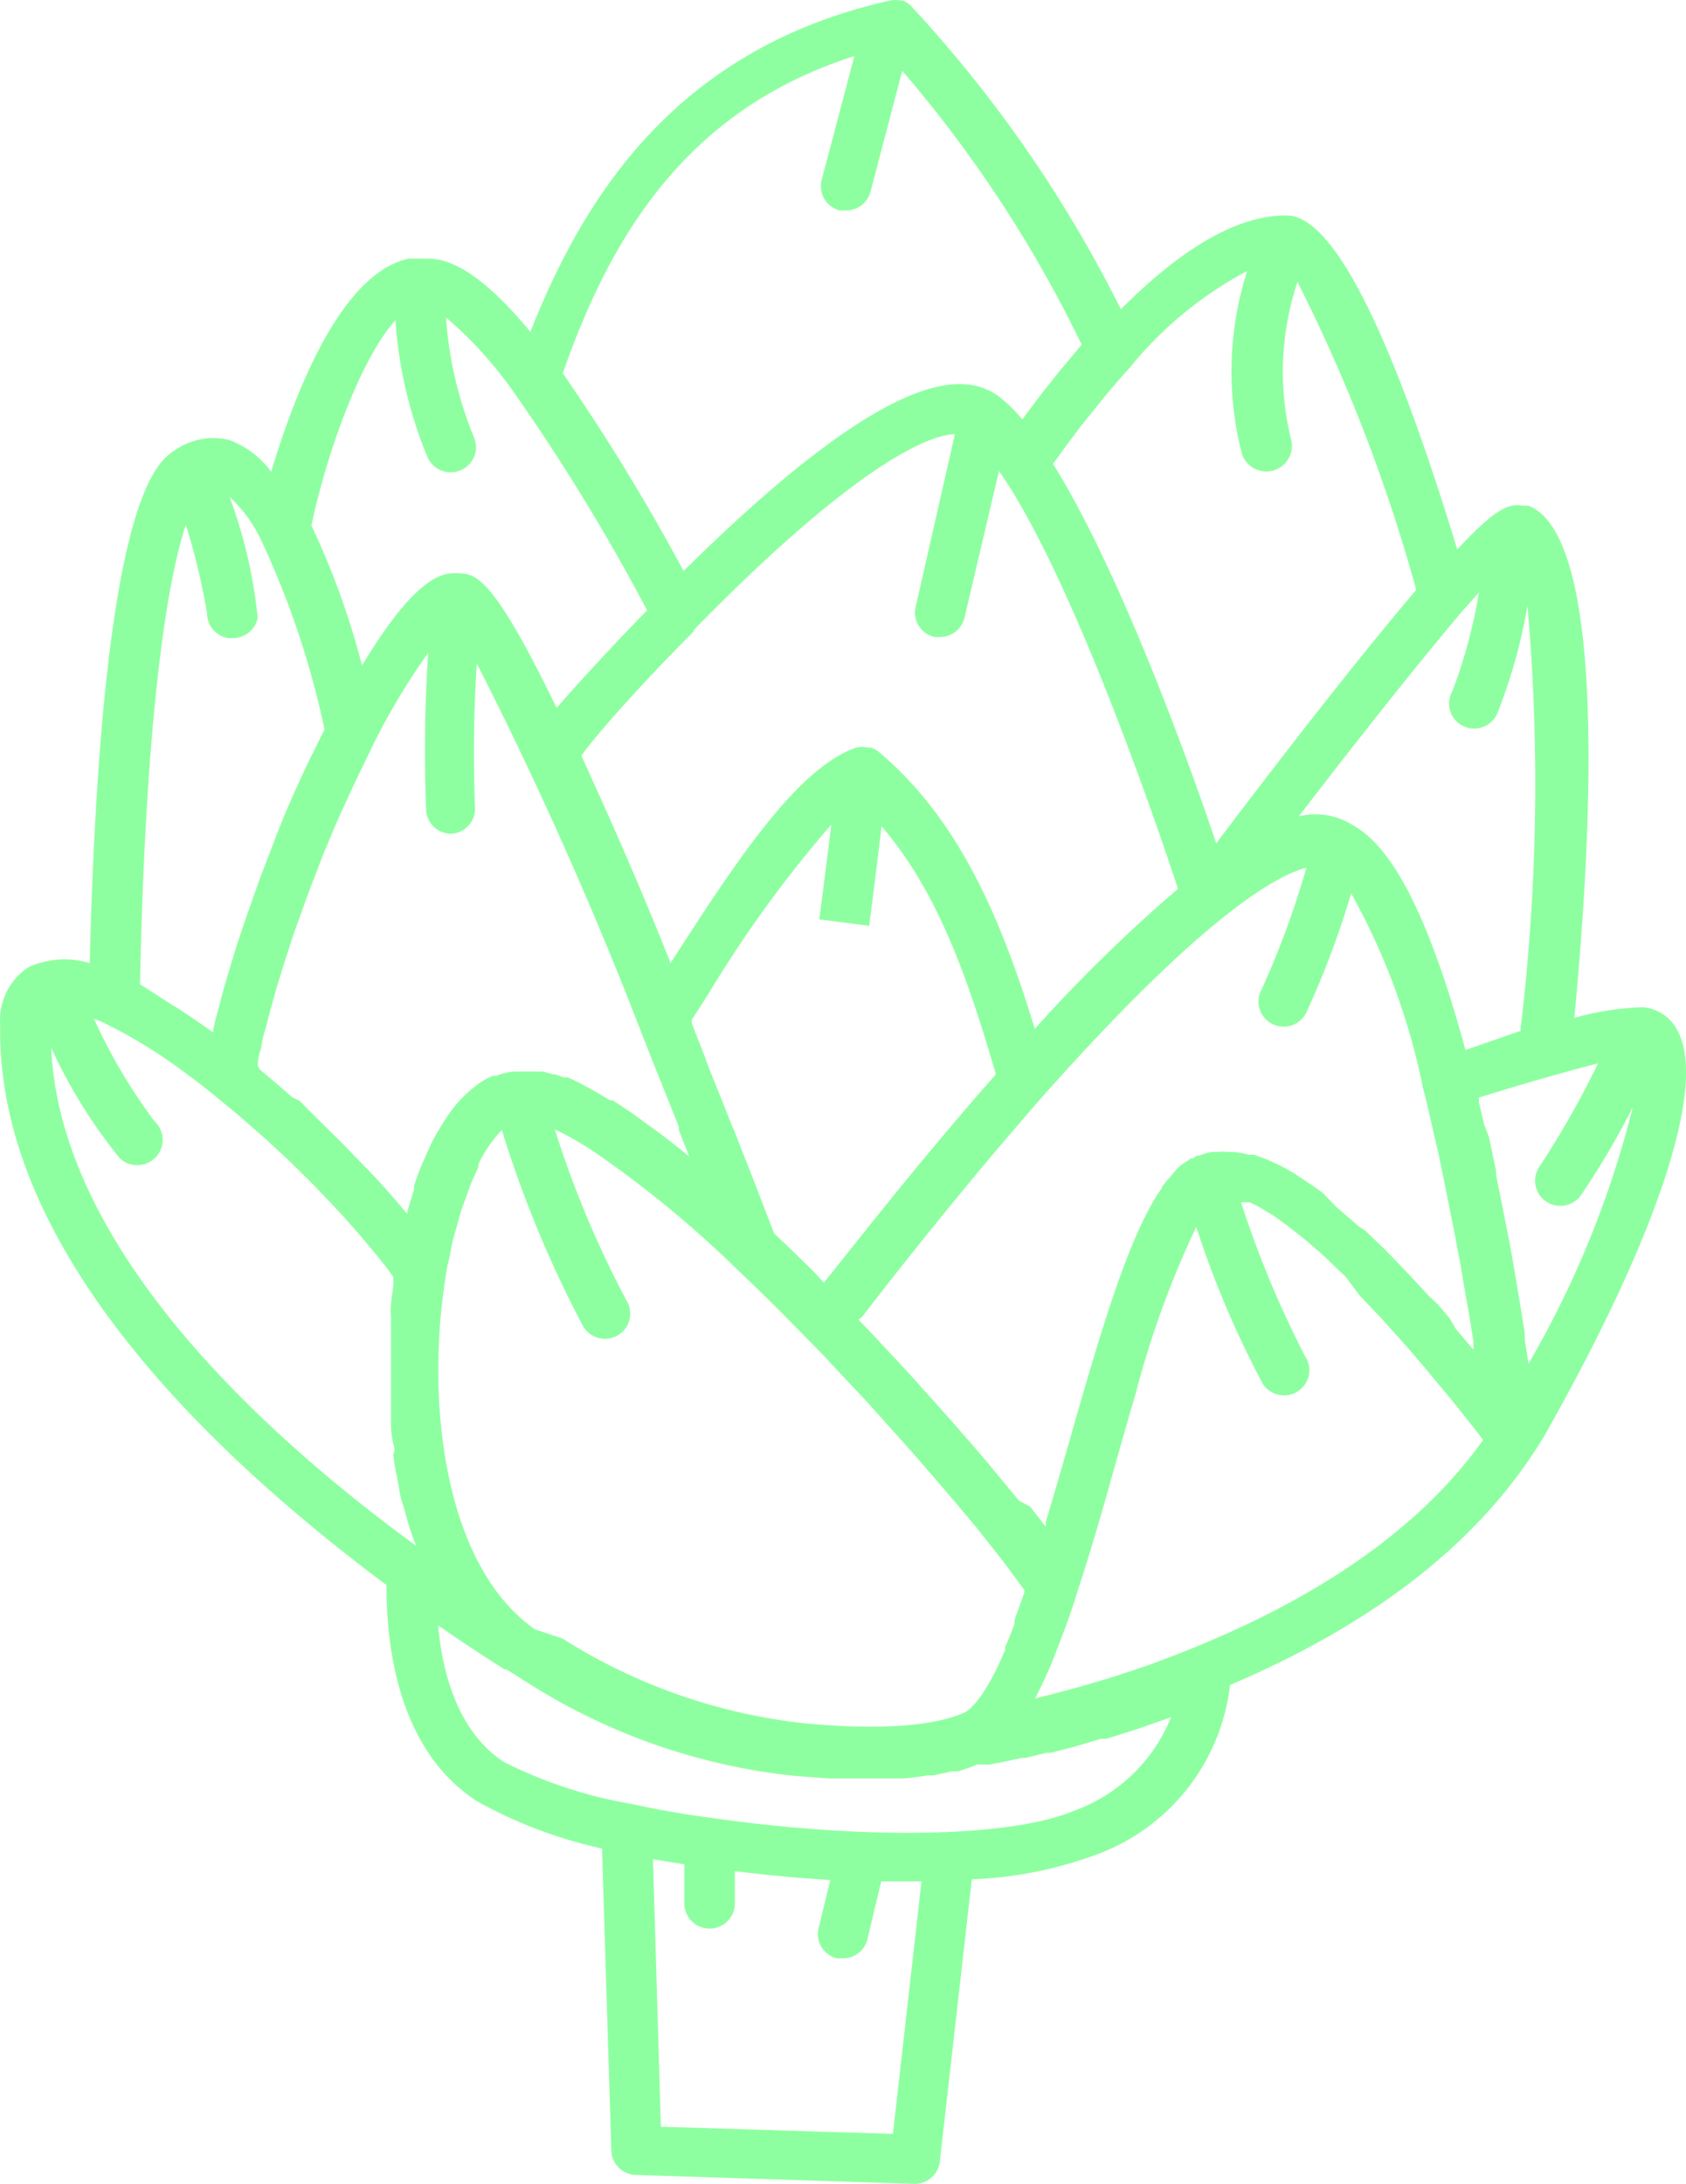 <svg xmlns="http://www.w3.org/2000/svg" width="289.328" height="374.718" viewBox="0 0 289.328 374.718">
  <path id="Path_1" data-name="Path 1" d="M313.4,195.019a7.326,7.326,0,0,0-5.908-4.051h0a48.97,48.97,0,0,0-11.816,1.82c3.013-31.466,5.495-80.545-7.09-87.531h0l-.768-.352h-1.063c-2.363-.411-4.727.587-11.167,7.514-11.462-37.631-21.21-56.886-29.009-57.3H246.1q-12.171,0-28.241,16.085a221.986,221.986,0,0,0-36.04-52.072h0a4.2,4.2,0,0,0-1.359-.881h-.354a4.221,4.221,0,0,0-1.95,0h0c-36.513,8.219-52.406,33.521-61.623,56.827-7.208-8.688-12.88-12.622-17.725-12.563H95.678C83.862,65.043,76,86,72.045,99.093a15.469,15.469,0,0,0-7.208-5.46,11.463,11.463,0,0,0-9.217,1.7h0c-3.19,2.055-12.7,8.336-14.711,88.059a14.921,14.921,0,0,0-8.626,0h0a9.785,9.785,0,0,0-2.068.822,10.894,10.894,0,0,0-4.667,9.8c-.709,38.159,35.449,73.089,66.29,96.1,0,7.28.768,27.709,15.657,37.161a79.067,79.067,0,0,0,21.329,8.043l1.6,51.837a4.3,4.3,0,0,0,4.195,4.168l47.856,1.526h0a4.3,4.3,0,0,0,4.313-3.816l5.495-48.433a68.684,68.684,0,0,0,20.679-3.992,35.27,35.27,0,0,0,23.633-29.353Q272.57,291.942,288.7,267.4h0a50.593,50.593,0,0,0,2.718-4.462C310.441,229.009,318.358,204.235,313.4,195.019Zm-39.171,49.254-1.95-2.29L270.62,240.4l-1.95-2.113-1.654-1.761-2.3-2.407-1.418-1.468-3.545-3.4-.945-.587-2.777-2.407-1.241-1.057-2.3-2.407-1.241-.881-2.718-1.82-.886-.587a32.652,32.652,0,0,0-6.972-3.229h-.827a17.82,17.82,0,0,0-2.422-.47h-.945a12.778,12.778,0,0,0-2.245,0H233.4a10.683,10.683,0,0,0-2.127.646h-.414l-.65.47h-.355l-.473.352a12.709,12.709,0,0,0-1.6,1.115,20.824,20.824,0,0,0-1.359,1.585,21.81,21.81,0,0,0-1.477,1.761c0,.352-.532.881-.768,1.292-5.14,8.16-9.453,22.367-15.066,42.092-1.359,4.7-2.718,9.51-4.136,14.148v.822l-2.718-3.464-1.891-1-5.376-6.516-1.654-1.937-4.431-5.107-2.363-2.642-4.254-4.755-2.6-2.818-4.49-4.814-2.363-2.466a4.011,4.011,0,0,0,.709-.587s14.357-18.845,30.723-37.513c27.414-30.879,40.058-38.042,45.434-39.45a149.439,149.439,0,0,1-7.8,21.134,4.281,4.281,0,0,0,2.038,5.724,4.333,4.333,0,0,0,5.761-2.025,151.265,151.265,0,0,0,7.681-20.43,115.127,115.127,0,0,1,12.289,33.228c.473,1.879.945,3.757,1.418,5.871l.414,1.879.886,3.816.473,2.29.709,3.464.473,2.348.65,3.288.473,2.348.591,3.17.414,2.172.532,3.17.354,2.055.532,2.994.3,1.82.473,2.994v1.409l-3.013-3.581ZM89.947,220.2l-1.123-1.174L84.1,214.157l-1.3-1.292q-2.954-2.877-5.908-5.871l-1.241-.587Q72.931,204,70.1,201.652l-.354-.646a8.259,8.259,0,0,1,.591-2.994,14.8,14.8,0,0,1,.768-3.4c.3-1.174.709-2.877,1.123-4.286s.591-2.231.945-3.346.886-2.877,1.359-4.344l1.063-3.288c.473-1.468,1-2.877,1.536-4.344l1.123-3.17,1.654-4.286,1.123-2.935,1.772-4.227,1.123-2.583,2.009-4.344.945-2c.945-2,1.891-3.875,2.836-5.871h0a116.663,116.663,0,0,1,9.276-15.44,258.814,258.814,0,0,0-.355,27,4.3,4.3,0,0,0,4.313,4.051h0a4.324,4.324,0,0,0,2.983-1.419,4.269,4.269,0,0,0,1.094-3.1,244.414,244.414,0,0,1,.3-24.715A676.7,676.7,0,0,1,135.145,194.2l2.3,5.871.355.881,2.186,5.46h0L142,211.456v.587l1.832,4.579h0l-1.063-.881-1.536-1.233-2.541-1.937-1.359-1-2.6-1.879-.886-.646-3.19-2.113h-.473l-2.363-1.409-.827-.47-1.713-.939-.827-.411-1.477-.7h-.709l-1.477-.528h-.414L118.72,202h-5.2a11.879,11.879,0,0,0-2.9.763h-.591a14.146,14.146,0,0,0-2.6,1.468l-.414.352a18.98,18.98,0,0,0-2.186,1.937l-.354.352a26.917,26.917,0,0,0-2.127,2.7l-.414.646c-.65,1-1.3,2.055-1.95,3.229h0c-.591,1.115-1.123,2.348-1.654,3.581l-.354.763q-.768,1.879-1.418,3.816v.7q-.591,1.82-1.123,3.7v.411l-.354-.352Q92.606,223.08,89.947,220.2Zm54.592-93.93h0c25.7-26.3,39.29-33.462,44.843-33.639l-6.735,29.647a4.263,4.263,0,0,0,.54,3.257,4.312,4.312,0,0,0,2.709,1.909h.945a4.307,4.307,0,0,0,4.195-3.346l5.908-25.126.591.822h0c12.407,18.492,26.587,60.056,30.132,70.858a261.781,261.781,0,0,0-24.578,24.011c-5.495-17.964-12.644-35.693-26.882-47.611h0a4.205,4.205,0,0,0-1.3-.646h-.532a4.161,4.161,0,0,0-1.891,0c-10.162,3.464-20.738,19.667-31.9,36.985-5.908-14.97-11.226-26.594-15.3-35.576,1.773-2.642,9.453-11.506,19.32-21.369Zm20.915,110.367q-3.545-3.522-7.09-6.869l-4.018-10.391-.3-.763-.886-2.231-1.418-3.64-.709-1.7-1.772-4.462-.355-.881-2.009-4.99-.354-1.057-2.3-5.871v-.7l2.659-4.109a207.512,207.512,0,0,1,21.27-29.353c-.945,7.691-2.068,16.262-2.068,16.262L174.671,177s1.182-9.158,2.127-17.083c9.749,11.33,14.948,26.535,19.615,42.562C181.465,219.44,169,235.761,166.872,238.226ZM117.3,297.7h0c-15.539-10.861-18.788-38.981-15.3-60.526h0a16.791,16.791,0,0,1,.591-2.994c.177-1,.355-1.879.532-2.759s.591-2.172.886-3.229.354-1.35.532-1.937.768-2.231,1.182-3.346l.414-1.174c.473-1.233,1-2.29,1.477-3.346v-.47a21.539,21.539,0,0,1,4.018-5.871,194.621,194.621,0,0,0,14,33.756,4.353,4.353,0,0,0,5.967,1.409,4.294,4.294,0,0,0,1.418-5.929,174.974,174.974,0,0,1-12.289-29.353,47.769,47.769,0,0,1,5.14,2.818l.591.352.709.47a182.916,182.916,0,0,1,24.165,19.725l.414.411c2.481,2.348,4.963,4.755,7.5,7.28l2.659,2.7,4.786,4.873,2.954,3.17,4.313,4.579,2.9,3.229,3.958,4.4,2.777,3.17,3.663,4.227,2.541,2.994,3.25,3.875,2.186,2.759,2.718,3.464,1.832,2.466L201.317,291v.294c-.591,1.761-1.182,3.346-1.713,4.814v.7c-.532,1.409-1.063,2.759-1.6,3.933v.528c-.532,1.174-1,2.29-1.477,3.229h0a38.8,38.8,0,0,1-2.659,4.638h0l-1.064,1.35h0l-.886.881h0l-.709.528h0c-3.6,1.7-11.285,3.4-27,2a97.182,97.182,0,0,1-42.185-14.618ZM287.813,252.14l-.65-4.168v-1.115l-.532-3.4-.3-1.82-.532-3.17-.354-2.113L284.859,233l-.414-2.172-.709-3.64-.414-2.113-1.063-5.284v-.7q-.591-2.818-1.241-5.871l-.827-2.172-.886-3.757v-.822c6.735-2.113,14.652-4.4,20.442-5.871a155.7,155.7,0,0,1-9.985,17.612,4.292,4.292,0,0,0,.975,6.017,4.355,4.355,0,0,0,6.056-.969,138.294,138.294,0,0,0,8.921-15.146,169.1,169.1,0,0,1-17.9,44.03ZM277,198.306c-7.976-29.353-14.948-36.222-19.615-38.746a11.881,11.881,0,0,0-8.98-1.35c8.449-11.037,19.615-25.244,28.064-35.224h0l2.836-3.17a88.2,88.2,0,0,1-4.549,16.907,4.262,4.262,0,0,0,.082,4.416,4.326,4.326,0,0,0,7.6-.541,91.826,91.826,0,0,0,5.2-18.551,351.993,351.993,0,0,1-1.182,72.619v.352ZM239.543,64.632a56.481,56.481,0,0,0-.886,31.466,4.407,4.407,0,0,0,8.331-2.877,48.721,48.721,0,0,1,1.182-26.711,285.958,285.958,0,0,1,20.383,52.835c-11.344,13.326-26.587,33.228-34.327,43.5-4.963-14.794-16.779-47.141-28-65.105h0l1.6-2.231.591-.822,2.659-3.522.709-.881,2.6-3.229,1-1.233c1.241-1.468,2.481-2.935,3.84-4.4a65.546,65.546,0,0,1,20.324-16.79ZM172.13,27.765l-5.613,21.252a4.283,4.283,0,0,0,3.072,5.225h1.123a4.308,4.308,0,0,0,4.195-3.229l5.436-20.723a216.723,216.723,0,0,1,30.782,46.965l-.709.881L209,79.837l-1.536,1.82-1.3,1.644L204.8,85l-1.182,1.526-1.182,1.585-.886,1.174-.591.822a27.094,27.094,0,0,0-3.722-3.7h0c-5.908-4.638-18.434-5.871-54.415,29.705a353.051,353.051,0,0,0-20.738-33.932C129.827,60.171,142.353,37.217,172.13,27.765ZM93.374,73.086a74.454,74.454,0,0,0,5.495,23.482,4.351,4.351,0,0,0,5.7,2.26,4.3,4.3,0,0,0,2.275-5.665,65.81,65.81,0,0,1-4.786-20.547,68.6,68.6,0,0,1,11.816,13.091h0a348.067,348.067,0,0,1,22.687,37.161c-6.617,6.751-12.171,12.915-15.539,16.731-10.871-22.543-13.884-22.9-16.484-23.071S97.51,116,87.643,132.32a135.81,135.81,0,0,0-8.685-24.011C81.557,95.864,87.466,79.6,93.374,73.086ZM57.452,108.31a116.786,116.786,0,0,1,3.6,15.087,4.294,4.294,0,0,0,3.6,4.227h.709a4.307,4.307,0,0,0,4.372-3.464A82.8,82.8,0,0,0,64.9,103.378a24.547,24.547,0,0,1,5.376,7.338A148.34,148.34,0,0,1,81.2,143.3l-1.536,3.111-.945,1.879q-1.418,2.994-2.9,6.282l-.473,1.115c-.827,1.82-1.6,3.757-2.422,5.871l-.945,2.466-1.832,4.755-1,2.818-1.654,4.7-1,2.994c-.532,1.585-1,3.17-1.477,4.755l-.886,2.935c-.473,1.7-.886,3.4-1.359,5.107s-.414,1.7-.65,2.583v.646c-2.068-1.468-4.018-2.818-5.908-4.051l-1.832-1.115-3.958-2.583-.886-.528c.945-45.908,4.608-68.921,7.8-78.666ZM34.292,197.9a88.436,88.436,0,0,0,11.816,19.021,4.389,4.389,0,0,0,6.174-.264,4.323,4.323,0,0,0-.266-6.135,95.025,95.025,0,0,1-10.4-17.612l1.3.528.945.47a84.818,84.818,0,0,1,13.057,8.043q2.541,1.82,5.14,3.933h0l4.49,3.7,1.536,1.35,2.954,2.583,1.713,1.585,2.659,2.466,1.772,1.761,2.422,2.407,1.713,1.82,2.245,2.348,1.6,1.761,2.068,2.348,1.477,1.761,1.891,2.29,1.3,1.644,1.123,1.526V238.4c0,.411-.3,2.348-.414,3.522a10.913,10.913,0,0,0,0,2v18.14a15.025,15.025,0,0,0,.414,3.875c.414,1.292,0,1.292,0,1.937a28.819,28.819,0,0,0,.591,3.522l.354,1.879a15.6,15.6,0,0,0,.886,3.64l.414,1.526a43.948,43.948,0,0,0,1.654,4.931h0C68.441,262.589,35.769,231.181,34.292,197.9ZM178.747,384.287l-39.821-1.233-1.359-45.908,5.376.881v6.751a4.343,4.343,0,0,0,8.685,0V339.2c5.2.646,10.694,1.174,16.366,1.526L165.986,349a4.284,4.284,0,0,0,3.19,5.166h1a4.308,4.308,0,0,0,4.195-3.288l2.363-9.921h6.913Zm31.018-55.419c-10.871,4.52-35.449,4.99-61.918,1.233-4.9-.646-9.571-1.468-13.825-2.407h0a78.04,78.04,0,0,1-21.919-7.162c-8.272-5.284-10.753-16.027-11.4-23.482l.886.587q4.727,3.287,9.749,6.458l.709.47h.354l3.722,2.348a105.843,105.843,0,0,0,46.025,15.968l5.613.411h12.289a27.591,27.591,0,0,0,4.549-.528h1.123l3.19-.7h1a28.823,28.823,0,0,0,3.309-1.174h2.186l2.481-.47h0l2.954-.646h.65l3.6-.881h.768l4.254-1.115h0l4.372-1.292h.945l4.786-1.526,1.063-.352,5.2-1.82h0A28.337,28.337,0,0,1,209.765,328.868Zm21.151-28.238c-2.659,1.115-5.317,2.113-7.858,3.053h0a200.659,200.659,0,0,1-19.911,5.871l.709-1.409.768-1.585,1.182-2.642.709-1.761,1.3-3.4.65-1.7c.65-1.82,1.3-3.7,1.95-5.871h0c2.422-7.28,4.727-15.44,6.972-23.482.945-3.229,1.891-6.693,2.954-10.215A161.41,161.41,0,0,1,230.8,228.657a164.741,164.741,0,0,0,11.462,27,4.36,4.36,0,0,0,6.026,1.174,4.3,4.3,0,0,0,1.182-5.988,174.724,174.724,0,0,1-10.989-26.418h1.477l1.536.763.886.528,1.477.881,1,.7,1.536,1.115,1.123.881,1.654,1.292,1.182,1,1.772,1.526,1.182,1.115,1.95,1.879,1.182,1.115,2.363,3.17.945,1,3.013,3.17.354.411,3.545,3.933.354.411,3.19,3.7,1,1.233,2.541,3.053,1.359,1.644,2.245,2.818,1.536,1.937,1.123,1.526C269.852,279.555,253.368,291.414,230.917,300.631Z" transform="translate(-25.514 -18.141)" fill="#8effa0"/>
</svg>
